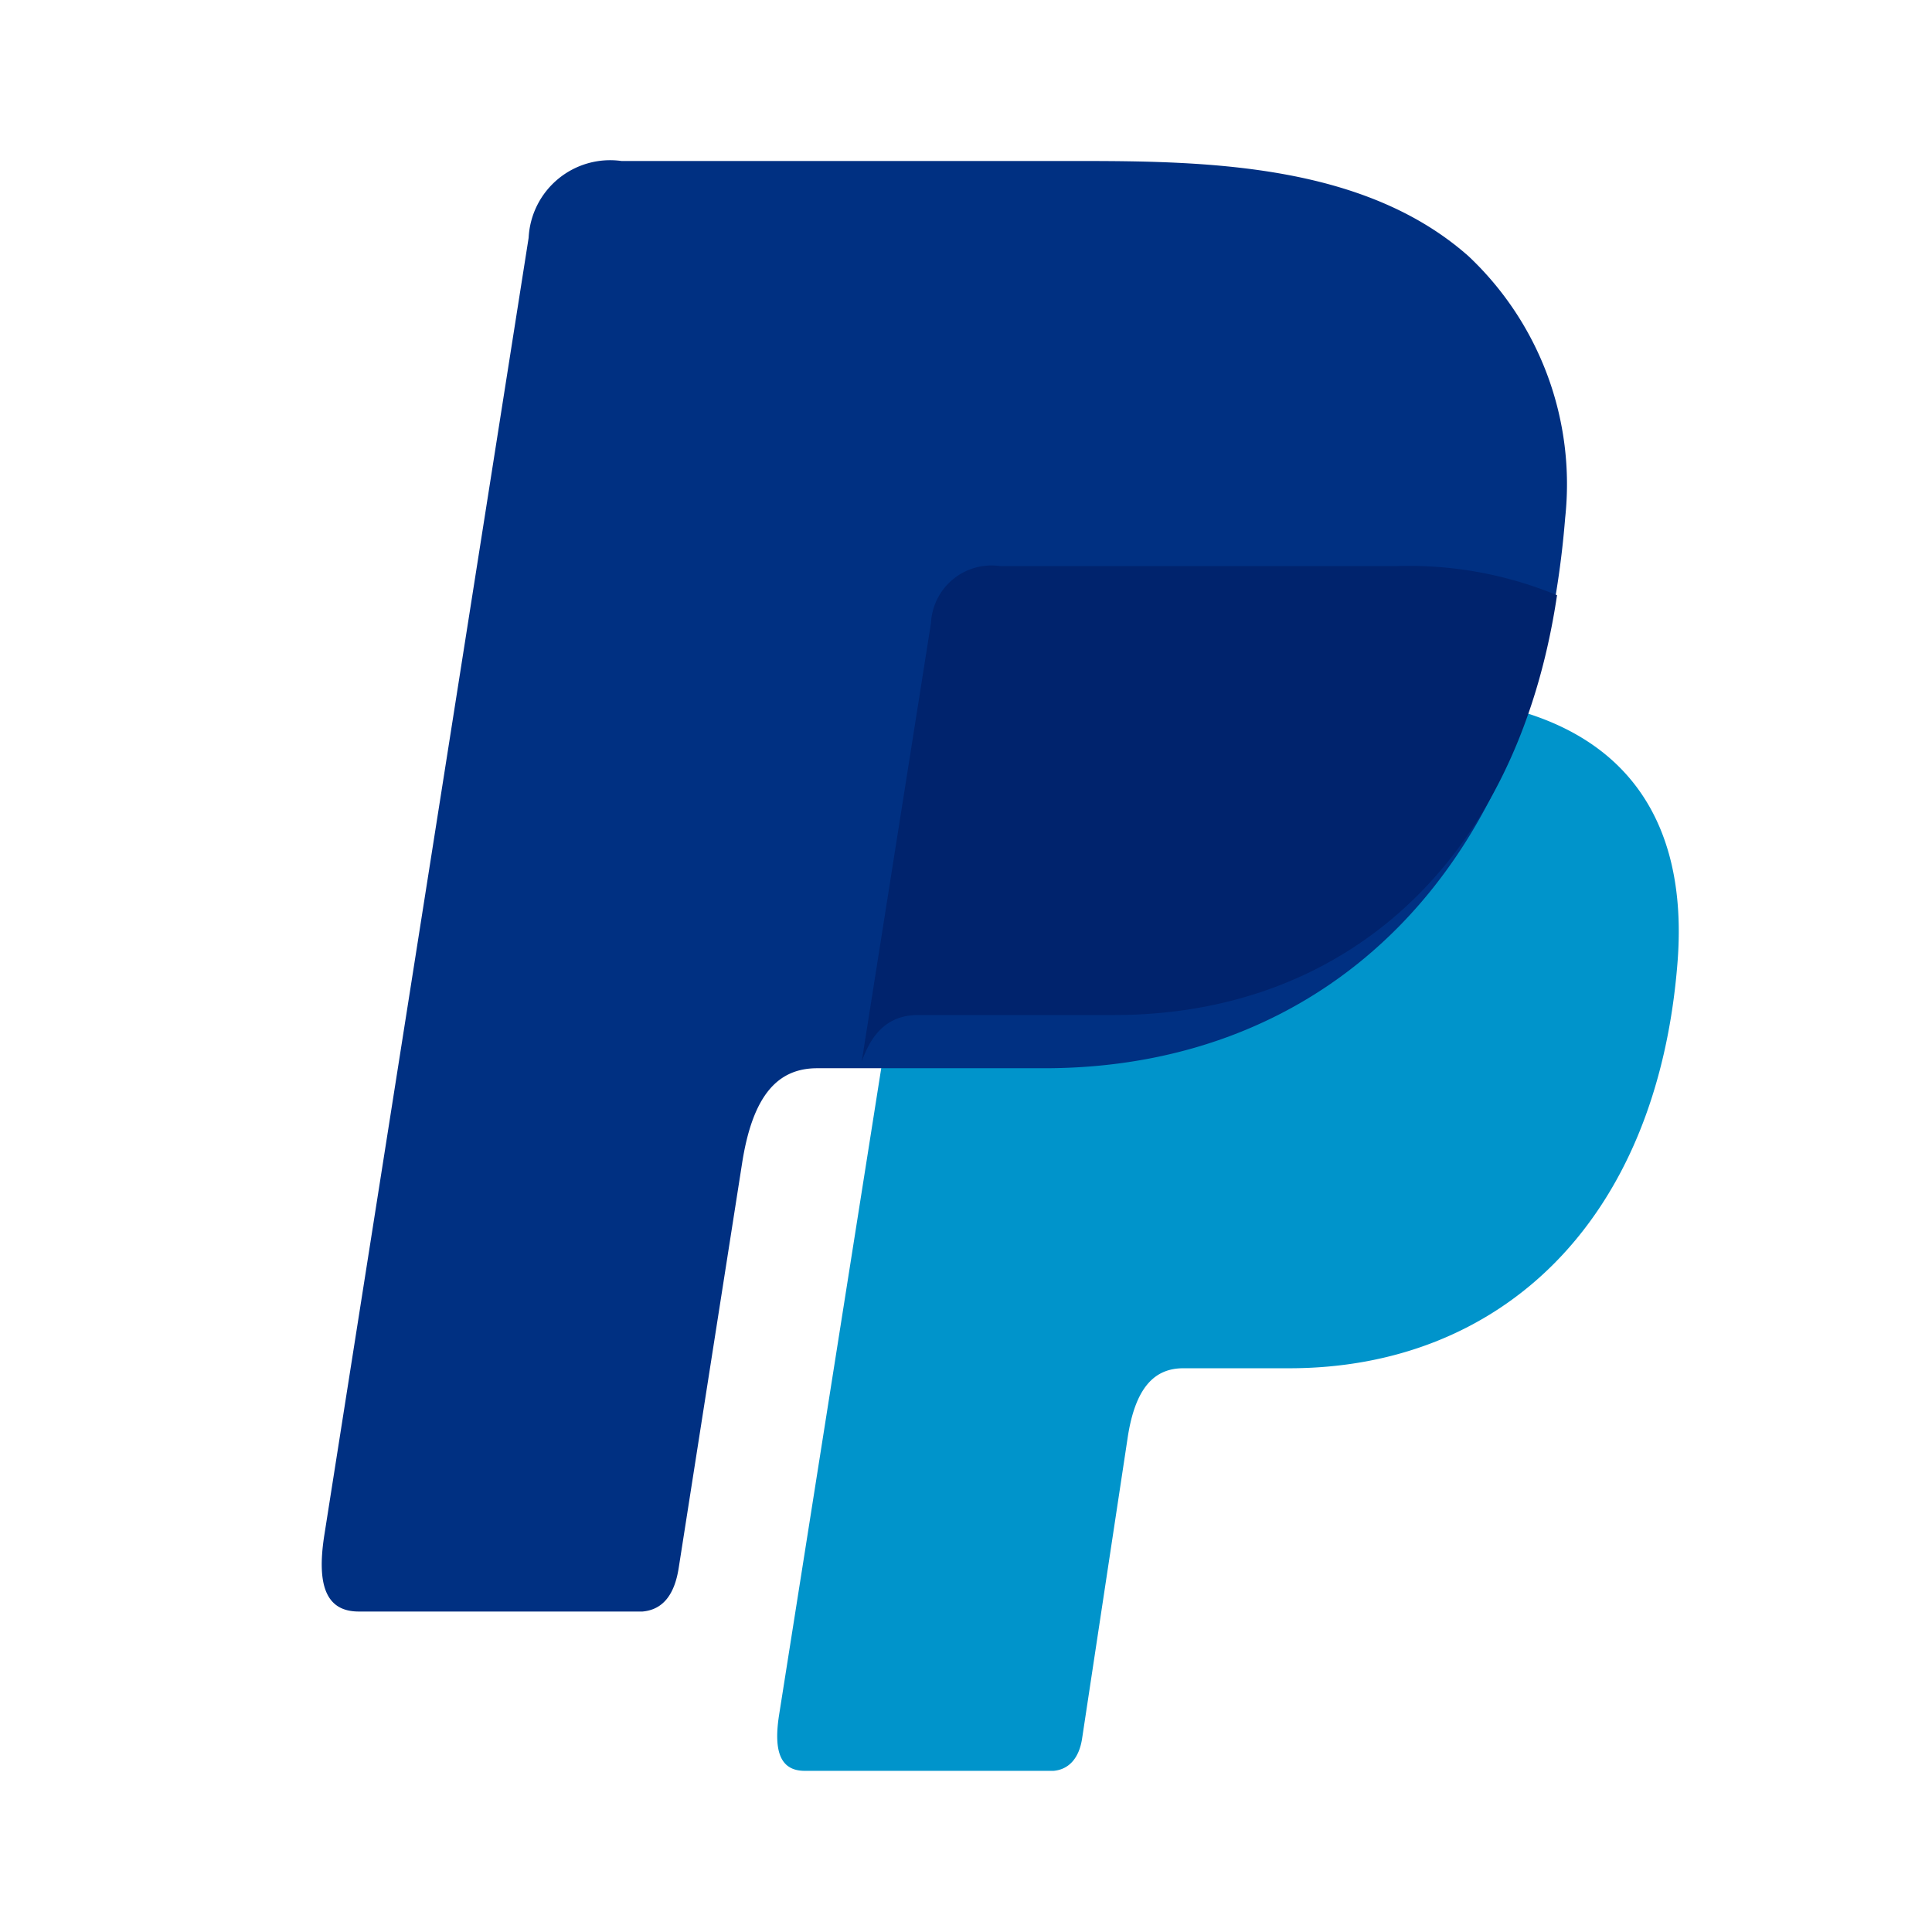 <svg id="Paypal-logo" xmlns="http://www.w3.org/2000/svg" width="24" height="24" viewBox="0 0 24 24">
  <g id="Boundary" stroke="rgba(0,0,0,0)" stroke-width="1" opacity="0">
    <rect width="24" height="24" stroke="none"/>
    <rect x="0.5" y="0.5" width="23" height="23" fill="none"/>
  </g>
  <g id="Group_2019" data-name="Group 2019" transform="translate(4 2)">
    <path id="Path_1" data-name="Path 1" d="M173.943,386.87h4.928c2.645,0,3.642,1.339,3.488,3.31-.254,3.249-2.218,5.045-4.823,5.045H176.22c-.357,0-.6.236-.694.877l-.564,3.724c-.037.242-.164.384-.355.4h-3.09c-.291,0-.394-.222-.318-.7l1.887-11.947A.753.753,0,0,1,173.943,386.87Z" transform="translate(-165.52 -380.228)" fill="#0094cb" fill-rule="evenodd"/>
    <path id="Path_4" data-name="Path 4" d="M147.2,354.543h5.722c1.612,0,3.523.052,4.8,1.183a3.891,3.891,0,0,1,1.2,3.251c-.351,4.382-2.964,6.836-6.469,6.836h-2.822c-.48,0-.8.319-.934,1.184l-.787,5.024c-.051.326-.192.518-.449.541h-3.525c-.391,0-.53-.3-.428-.95l2.538-16.116A1.014,1.014,0,0,1,147.2,354.543Z" transform="translate(-143.479 -354.543)" fill="#003082" fill-rule="evenodd"/>
    <path id="Path_5" data-name="Path 5" d="M179.427,393.029l.861-5.452a.753.753,0,0,1,.858-.707h4.928a4.814,4.814,0,0,1,1.991.362c-.5,3.352-2.663,5.215-5.5,5.215H180.13C179.81,392.447,179.571,392.61,179.427,393.029Z" transform="translate(-172.723 -381.838)" fill="#00236d" fill-rule="evenodd"/>
  </g>
</svg>
